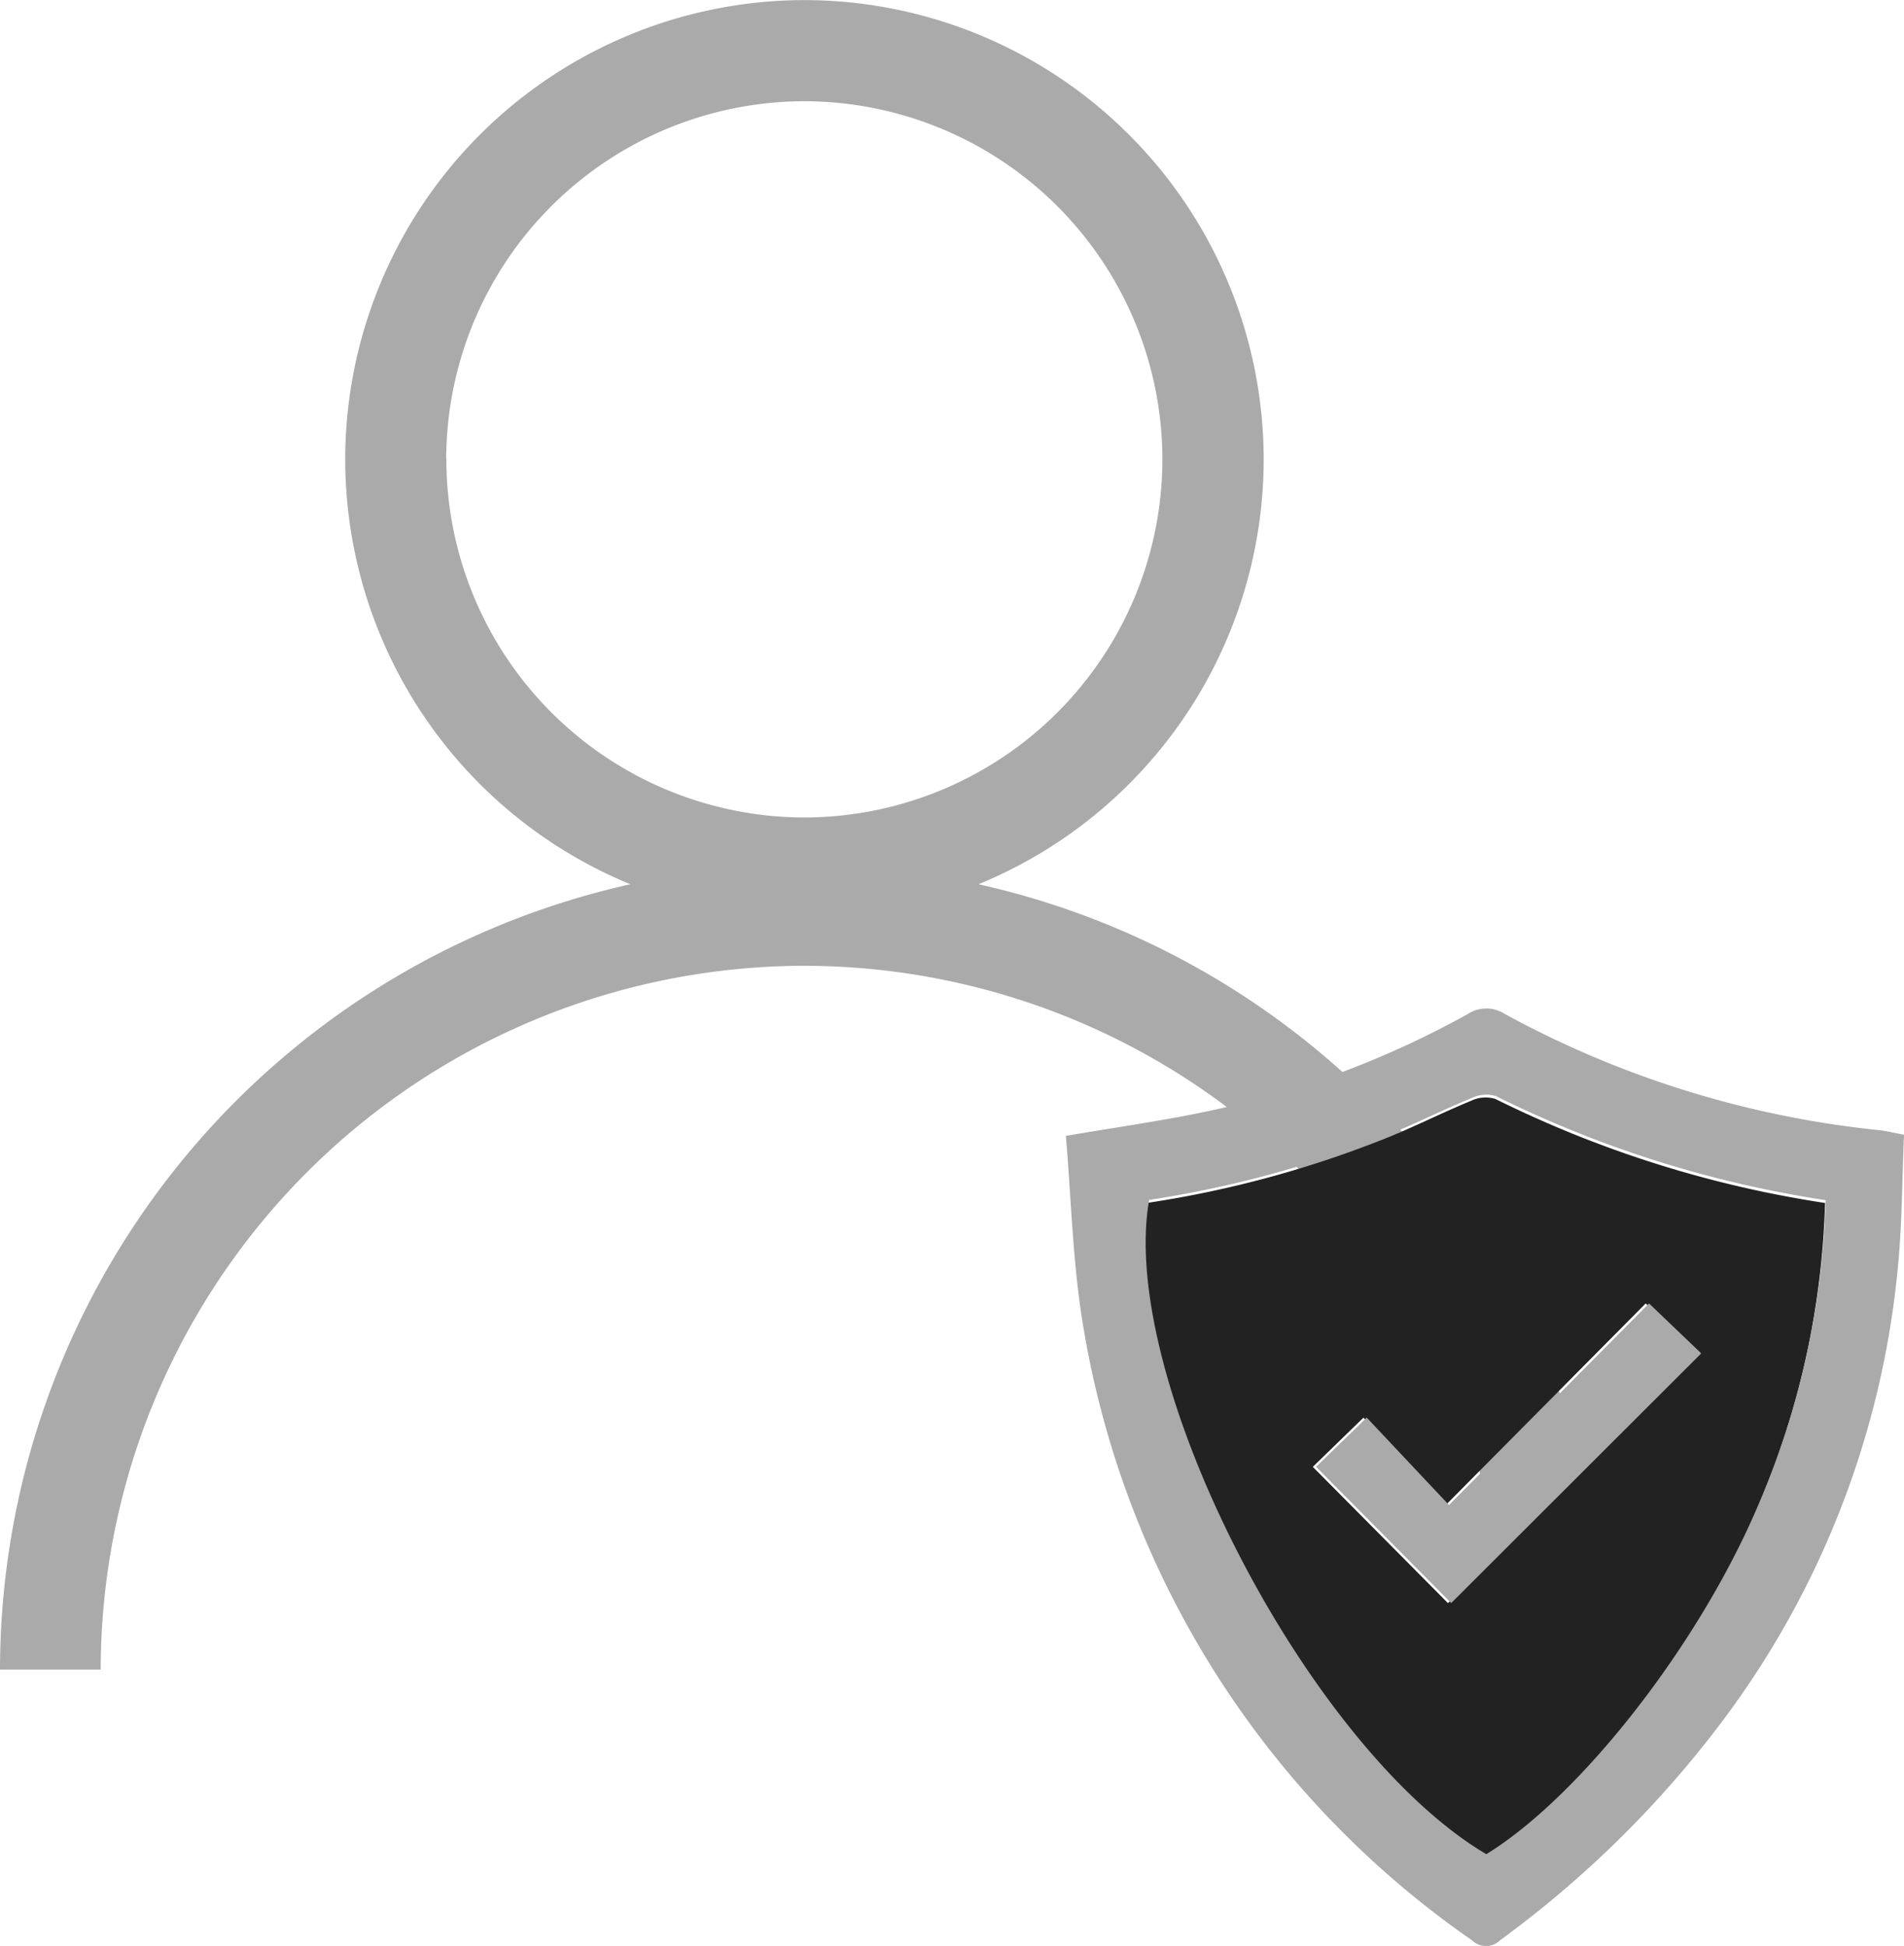 <svg xmlns="http://www.w3.org/2000/svg" width="39.346" height="40.209" viewBox="0 0 39.346 40.209">
  <g id="Grupo_1274" data-name="Grupo 1274" transform="translate(11790.173 -6230.608)">
    <g id="Grupo_1267" data-name="Grupo 1267" transform="translate(-11861.041 5660.806)">
      <path id="Caminho_576" data-name="Caminho 576" d="M-451.89-441.272a9.5,9.5,0,0,0,5.893-8.78,9.5,9.5,0,0,0-9.49-9.49,9.5,9.5,0,0,0-9.49,9.49,9.5,9.5,0,0,0,5.893,8.78,16.65,16.65,0,0,0-13.027,16.228h2.081a14.559,14.559,0,0,1,14.543-14.543,14.559,14.559,0,0,1,14.543,14.543h2.081A16.649,16.649,0,0,0-451.89-441.272Zm-11-8.78a7.409,7.409,0,0,1,7.4-7.4,7.409,7.409,0,0,1,7.4,7.4,7.409,7.409,0,0,1-7.4,7.4A7.409,7.409,0,0,1-462.887-450.053Z" transform="translate(542.979 1029.346)" fill="#aaa"/>
      <g id="Grupo_1133" data-name="Grupo 1133" transform="translate(92.894 590.64)">
        <path id="Caminho_565" data-name="Caminho 565" d="M-389.788-384.711a22.16,22.16,0,0,0,4.995-1.367c.565-.233,1.112-.508,1.676-.74a.692.692,0,0,1,.5-.038,23.1,23.1,0,0,0,6.814,2.15,17.2,17.2,0,0,1-1.413,6.344c-1.234,2.877-3.67,5.981-5.6,7.17C-386.495-373.359-390.443-381-389.788-384.711Zm10.278,2.081-4.132,4.166-1.7-1.806-1.047,1.017,2.793,2.815,5.167-5.159Z" transform="translate(391.492 388.726)" fill="#222" fill-rule="evenodd"/>
        <path id="Caminho_566" data-name="Caminho 566" d="M-375.184-377.506l1.079,1.032-5.167,5.159-2.793-2.815,1.047-1.017,1.7,1.806Z" transform="translate(387.235 383.602)" fill="#aaa" fill-rule="evenodd"/>
        <path id="Caminho_567" data-name="Caminho 567" d="M-376.136-388.328c-.042.941-.039,1.872-.133,2.795a18.5,18.5,0,0,1-3.572,9.256,21.855,21.855,0,0,1-4.638,4.59.415.415,0,0,1-.582.007,19.248,19.248,0,0,1-8.057-12.813c-.2-1.255-.23-2.536-.339-3.812.959-.162,1.808-.285,2.649-.451a19.307,19.307,0,0,0,5.651-2.063.7.7,0,0,1,.763-.009,20.5,20.5,0,0,0,7.747,2.406C-376.5-388.406-376.351-388.368-376.136-388.328Zm-15.6,1.346c-.654,3.713,3.292,11.353,6.968,13.52,1.933-1.189,4.369-4.293,5.6-7.17a17.2,17.2,0,0,0,1.413-6.344,23.1,23.1,0,0,1-6.814-2.15.7.7,0,0,0-.5.038c-.565.232-1.112.507-1.676.74A22.111,22.111,0,0,1-391.734-386.982Z" transform="translate(393.457 390.938)" fill="#aaa" fill-rule="evenodd"/>
      </g>
    </g>
  </g>
</svg>
